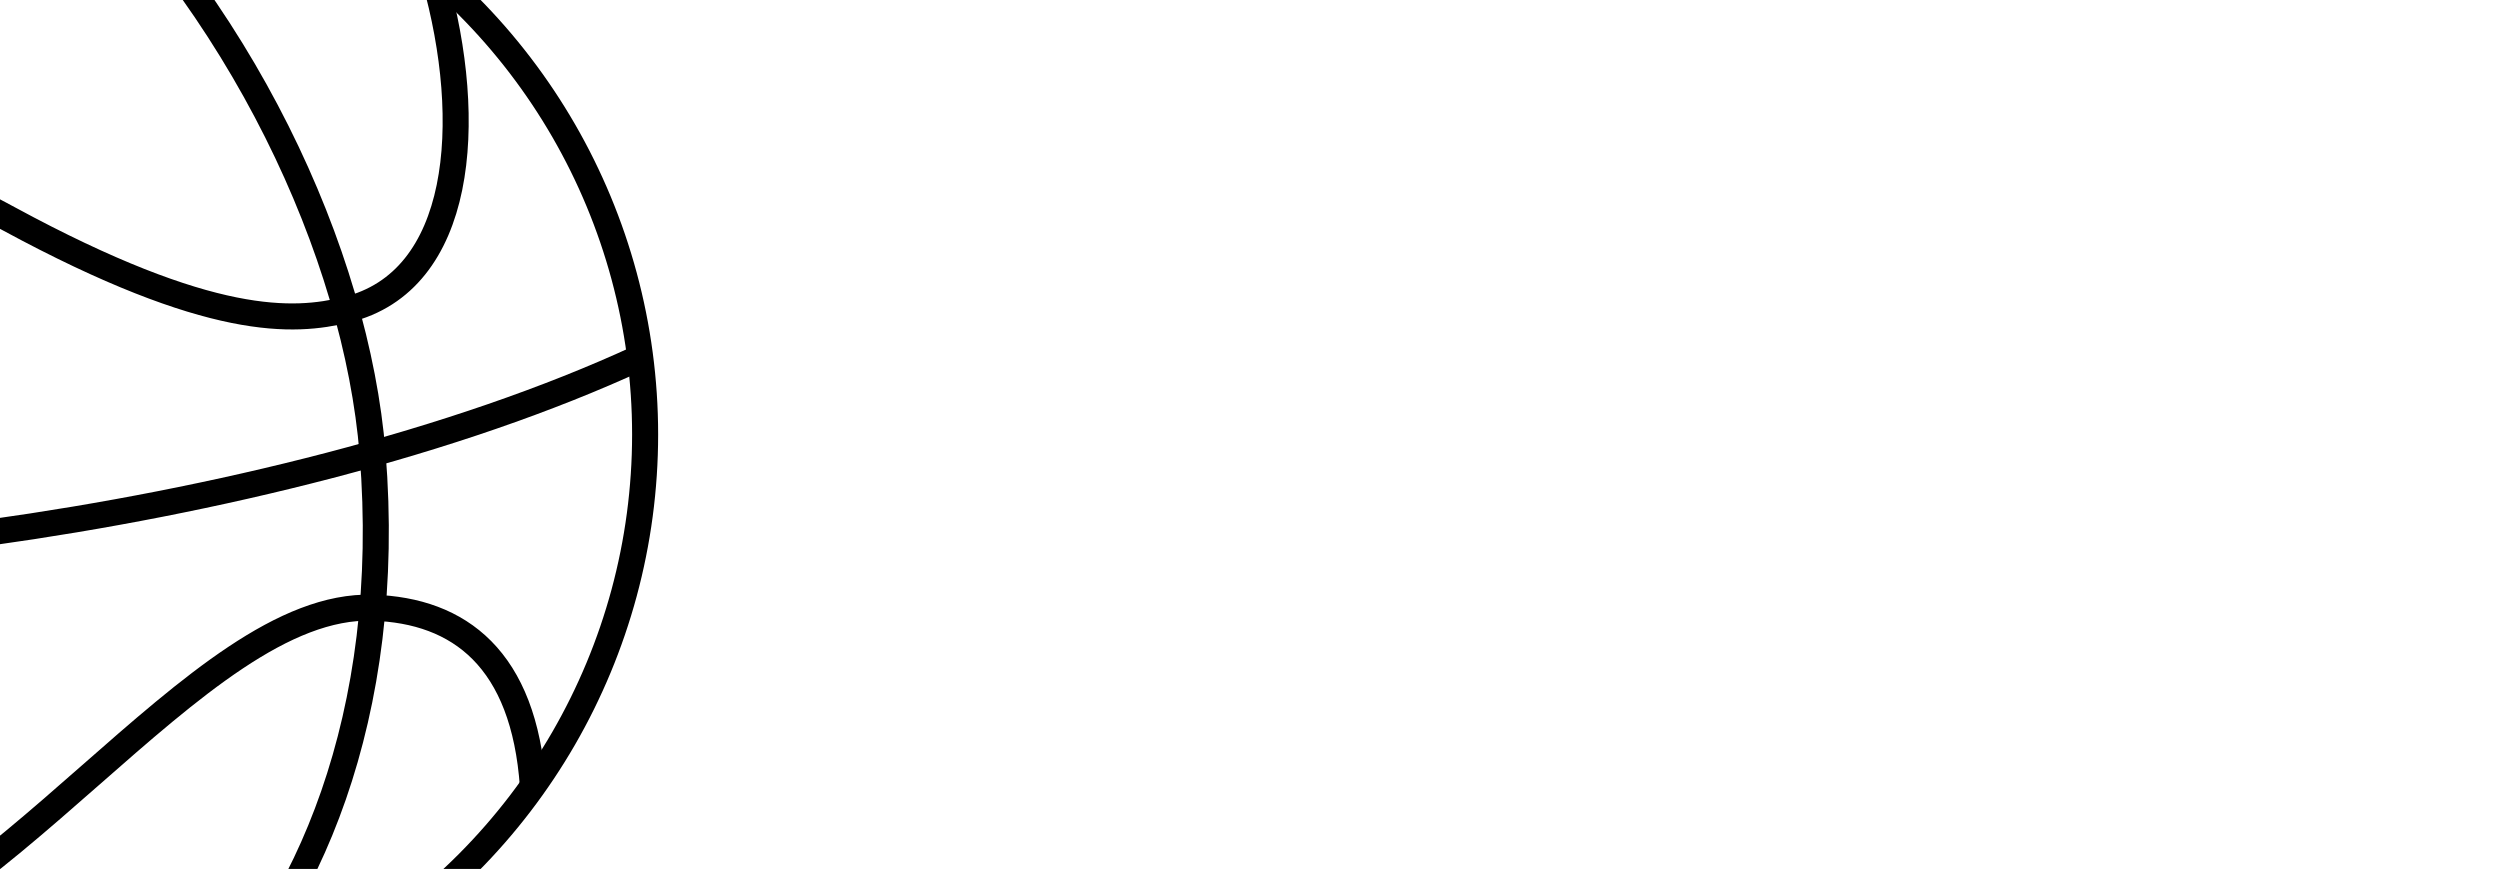 <?xml version='1.0' encoding='UTF-8'?><svg id='Layer_1' data-name='Layer 1' xmlns='http://www.w3.org/2000/svg' width='1440' height='500.52' viewBox='0 0 1440 500.52'><defs><style> .cls-1 { fill: none; stroke: #000; stroke-miterlimit: 10; stroke-width: 15px; } </style></defs><ellipse class='cls-1' cx='21.65' cy='250.26' rx='349.94' ry='349.93'/><path class='cls-1' d='M111.2,588.54c65.56-62,115.7-176.61,103.41-327.43C205.28,146.6,139.34,1.75,27.2-99.7'/><path class='cls-1' d='M-323.4,315.26c137.57,24.26,478.41-10.52,692.17-109.42'/><path class='cls-1' d='M-134.97,563.17C-1.16,540.4,112.56,346.8,214.63,350.04c50.09,1.59,87.18,29.55,92.33,102.88'/><path class='cls-1' d='M-262.67,46.18c84.02,3.15,176.89,30.61,267.83,79.89,116.52,63.14,164.33,59.61,194.24,52.39,67.35-16.27,74.33-107.97,50.86-191.13'/></svg>